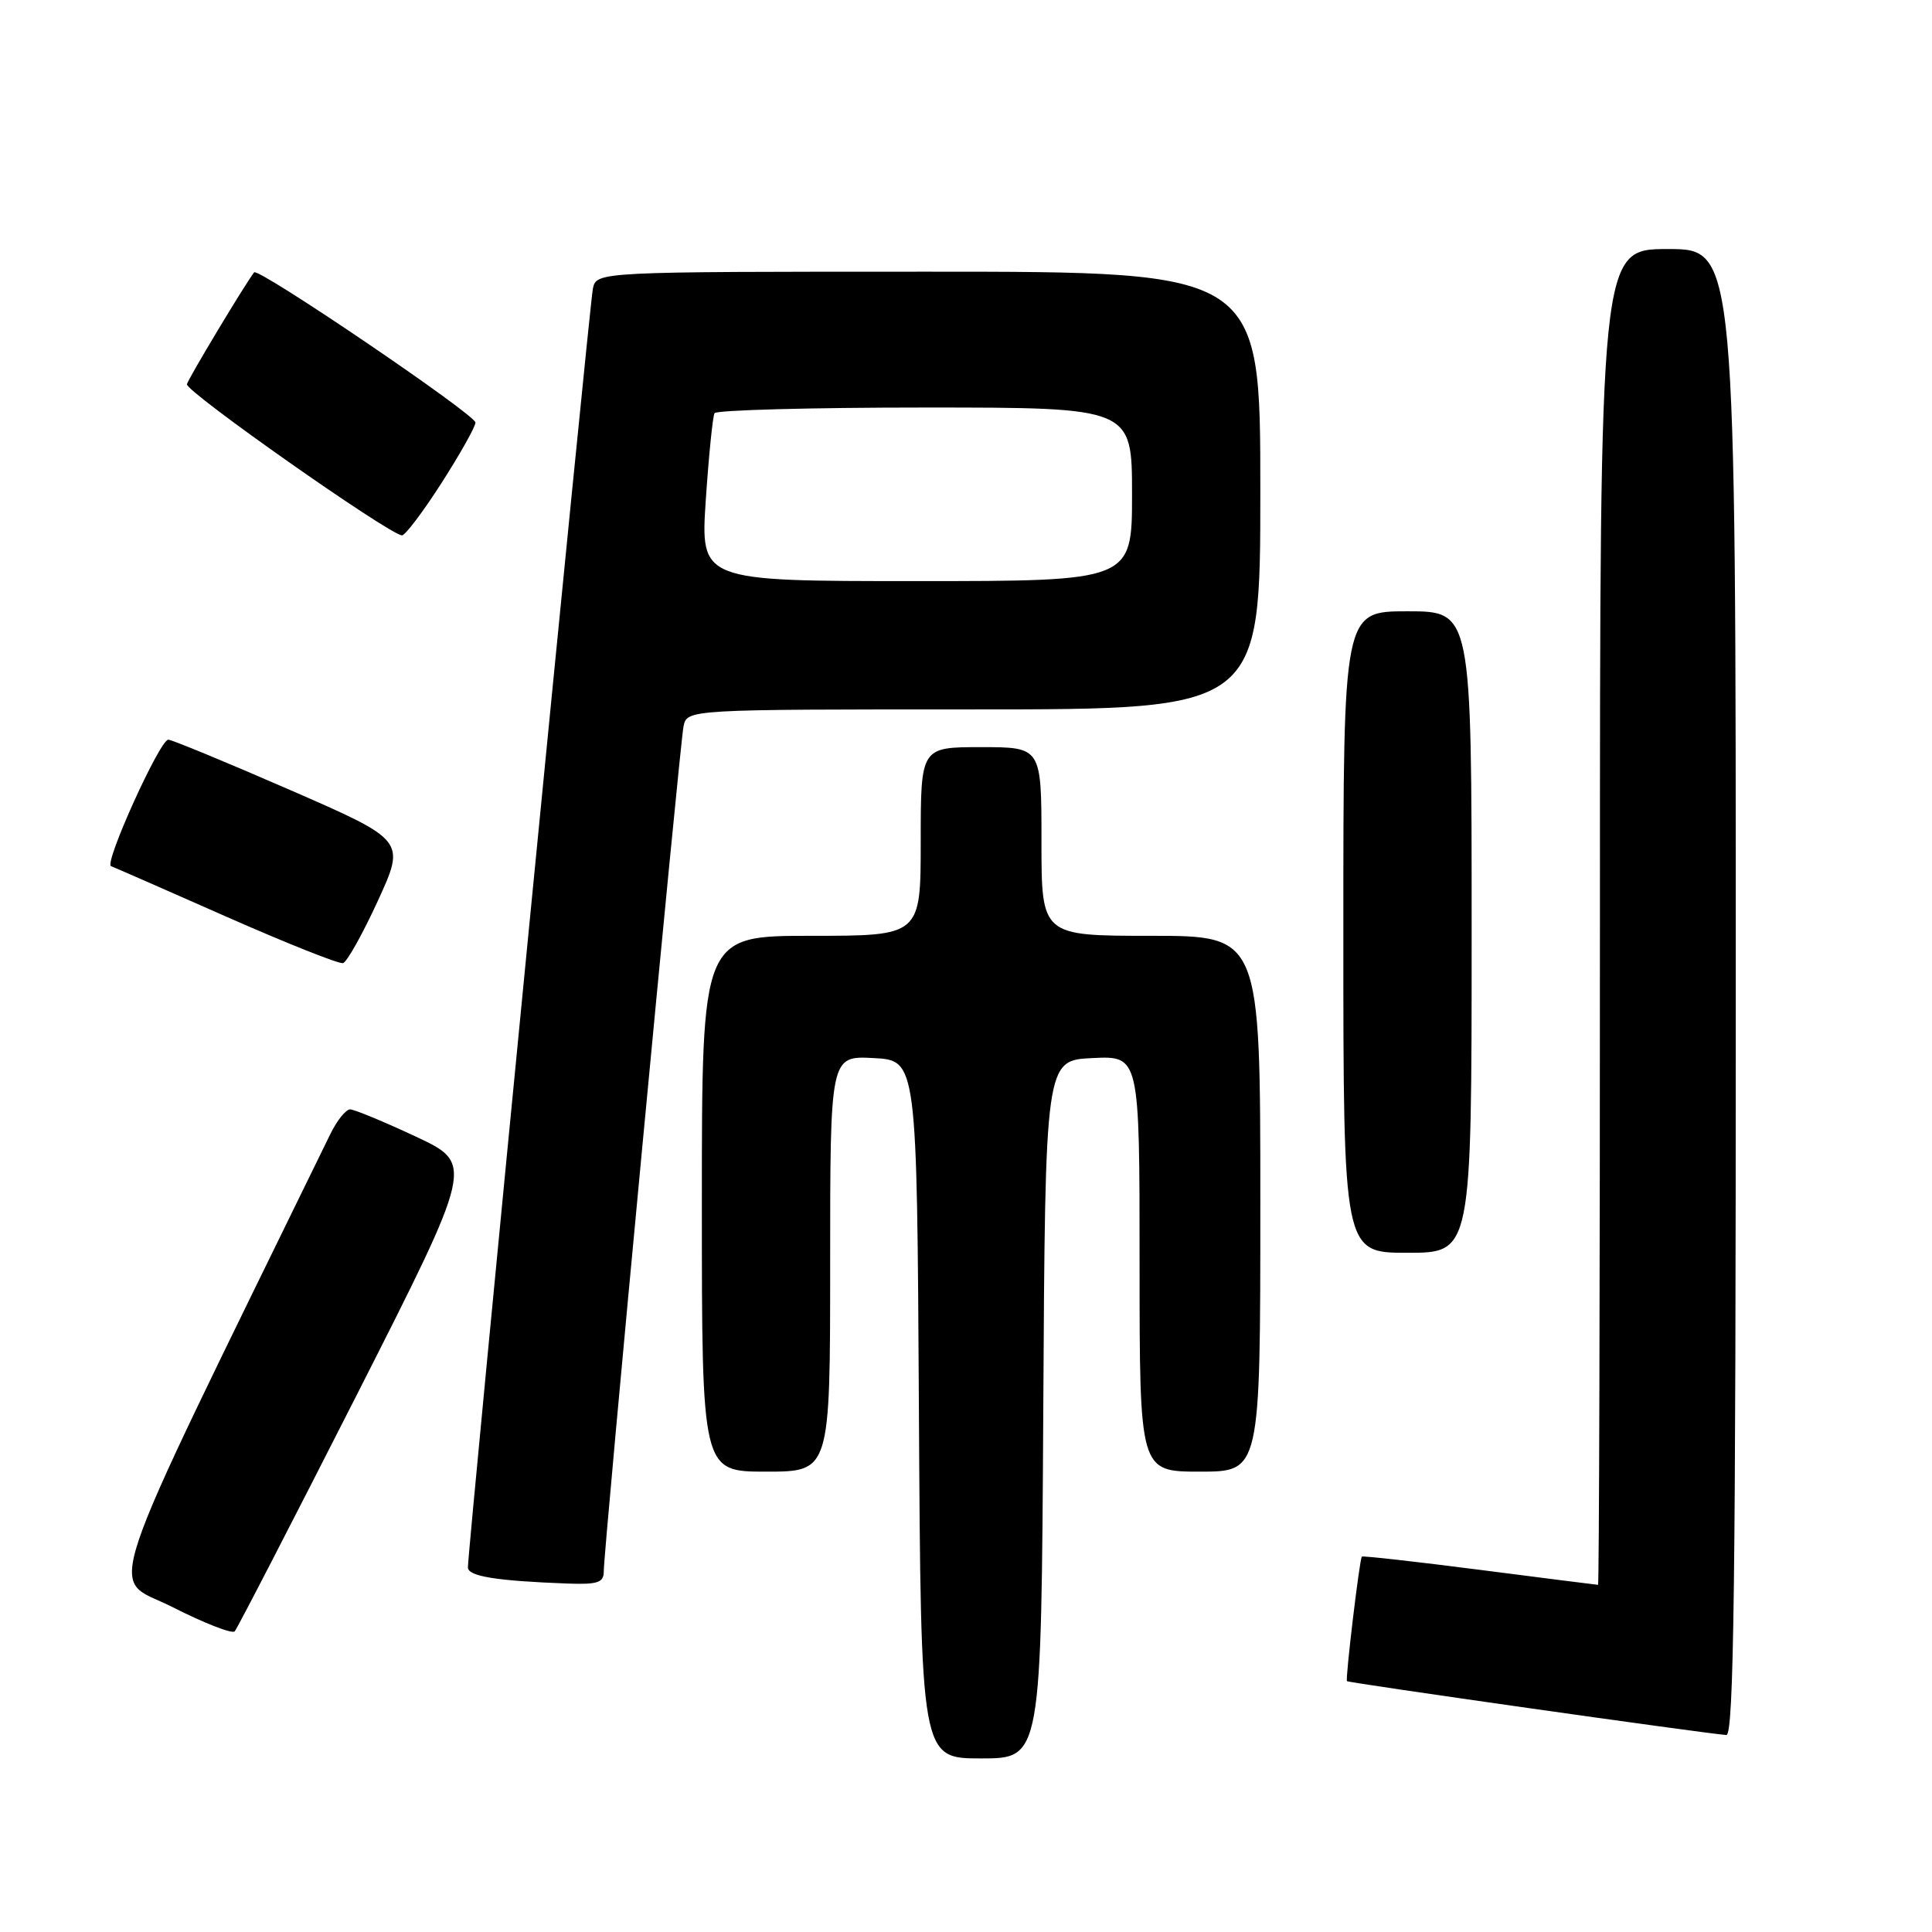 <?xml version="1.0" encoding="UTF-8" standalone="no"?>
<!DOCTYPE svg PUBLIC "-//W3C//DTD SVG 1.1//EN" "http://www.w3.org/Graphics/SVG/1.1/DTD/svg11.dtd" >
<svg xmlns="http://www.w3.org/2000/svg" xmlns:xlink="http://www.w3.org/1999/xlink" version="1.1" viewBox="0 0 256 256">
 <g >
 <path fill="currentColor"
d=" M 138.24 186.75 C 138.50 140.50 138.50 140.50 144.75 140.20 C 151.00 139.90 151.00 139.90 151.00 167.45 C 151.00 195.00 151.00 195.00 159.00 195.00 C 167.00 195.00 167.00 195.00 167.00 159.50 C 167.00 124.00 167.00 124.00 152.50 124.00 C 138.00 124.00 138.00 124.00 138.00 111.50 C 138.00 99.00 138.00 99.00 130.00 99.00 C 122.00 99.00 122.00 99.00 122.00 111.50 C 122.00 124.00 122.00 124.00 107.50 124.00 C 93.00 124.00 93.00 124.00 93.00 159.50 C 93.00 195.00 93.00 195.00 101.50 195.00 C 110.00 195.00 110.00 195.00 110.00 167.45 C 110.00 139.90 110.00 139.90 115.75 140.20 C 121.50 140.50 121.50 140.50 121.76 186.75 C 122.02 233.00 122.02 233.00 130.00 233.00 C 137.98 233.00 137.98 233.00 138.24 186.75 Z  M 230.00 131.50 C 230.00 33.00 230.00 33.00 221.00 33.00 C 212.00 33.00 212.00 33.00 212.00 121.50 C 212.00 170.18 211.89 210.00 211.75 210.00 C 211.61 210.00 204.56 209.10 196.07 208.01 C 187.59 206.92 180.56 206.13 180.45 206.26 C 180.14 206.64 178.25 222.47 178.48 222.76 C 178.66 222.99 225.51 229.64 228.75 229.90 C 229.74 229.98 230.00 209.69 230.00 131.50 Z  M 47.26 184.86 C 62.80 154.22 62.80 154.22 55.11 150.61 C 50.87 148.63 46.95 147.00 46.39 147.00 C 45.83 147.00 44.66 148.46 43.78 150.25 C 12.48 214.36 14.39 208.66 22.80 212.92 C 27.03 215.07 30.77 216.53 31.10 216.16 C 31.43 215.80 38.70 201.71 47.26 184.86 Z  M 80.00 208.25 C 79.99 205.41 90.07 98.71 90.57 96.25 C 91.04 94.00 91.04 94.00 129.02 94.00 C 167.00 94.00 167.00 94.00 167.00 65.00 C 167.00 36.00 167.00 36.00 123.02 36.00 C 79.04 36.00 79.04 36.00 78.56 38.25 C 78.10 40.39 62.00 205.19 62.00 207.69 C 62.00 208.87 65.76 209.48 75.25 209.83 C 79.18 209.97 80.00 209.70 80.00 208.25 Z  M 195.00 123.50 C 195.00 81.00 195.00 81.00 186.50 81.00 C 178.00 81.00 178.00 81.00 178.00 123.50 C 178.00 166.00 178.00 166.00 186.50 166.00 C 195.00 166.00 195.00 166.00 195.00 123.50 Z  M 50.07 119.36 C 53.74 111.35 53.74 111.35 38.42 104.67 C 30.00 101.00 22.75 98.01 22.30 98.01 C 21.17 98.03 13.76 114.41 14.71 114.77 C 15.15 114.93 22.02 117.94 30.00 121.47 C 37.98 124.99 44.93 127.76 45.45 127.62 C 45.97 127.48 48.05 123.76 50.07 119.36 Z  M 58.51 63.99 C 60.98 60.13 63.00 56.54 63.00 55.99 C 63.00 54.94 34.20 35.40 33.67 36.09 C 32.40 37.76 24.98 50.10 24.77 50.91 C 24.52 51.84 51.49 70.79 53.26 70.94 C 53.67 70.97 56.04 67.85 58.51 63.99 Z  M 93.52 66.25 C 93.92 60.34 94.44 55.16 94.68 54.75 C 94.92 54.34 107.47 54.00 122.56 54.00 C 150.00 54.00 150.00 54.00 150.00 65.50 C 150.00 77.00 150.00 77.00 121.40 77.00 C 92.81 77.00 92.81 77.00 93.52 66.25 Z "/>
</g>
</svg>